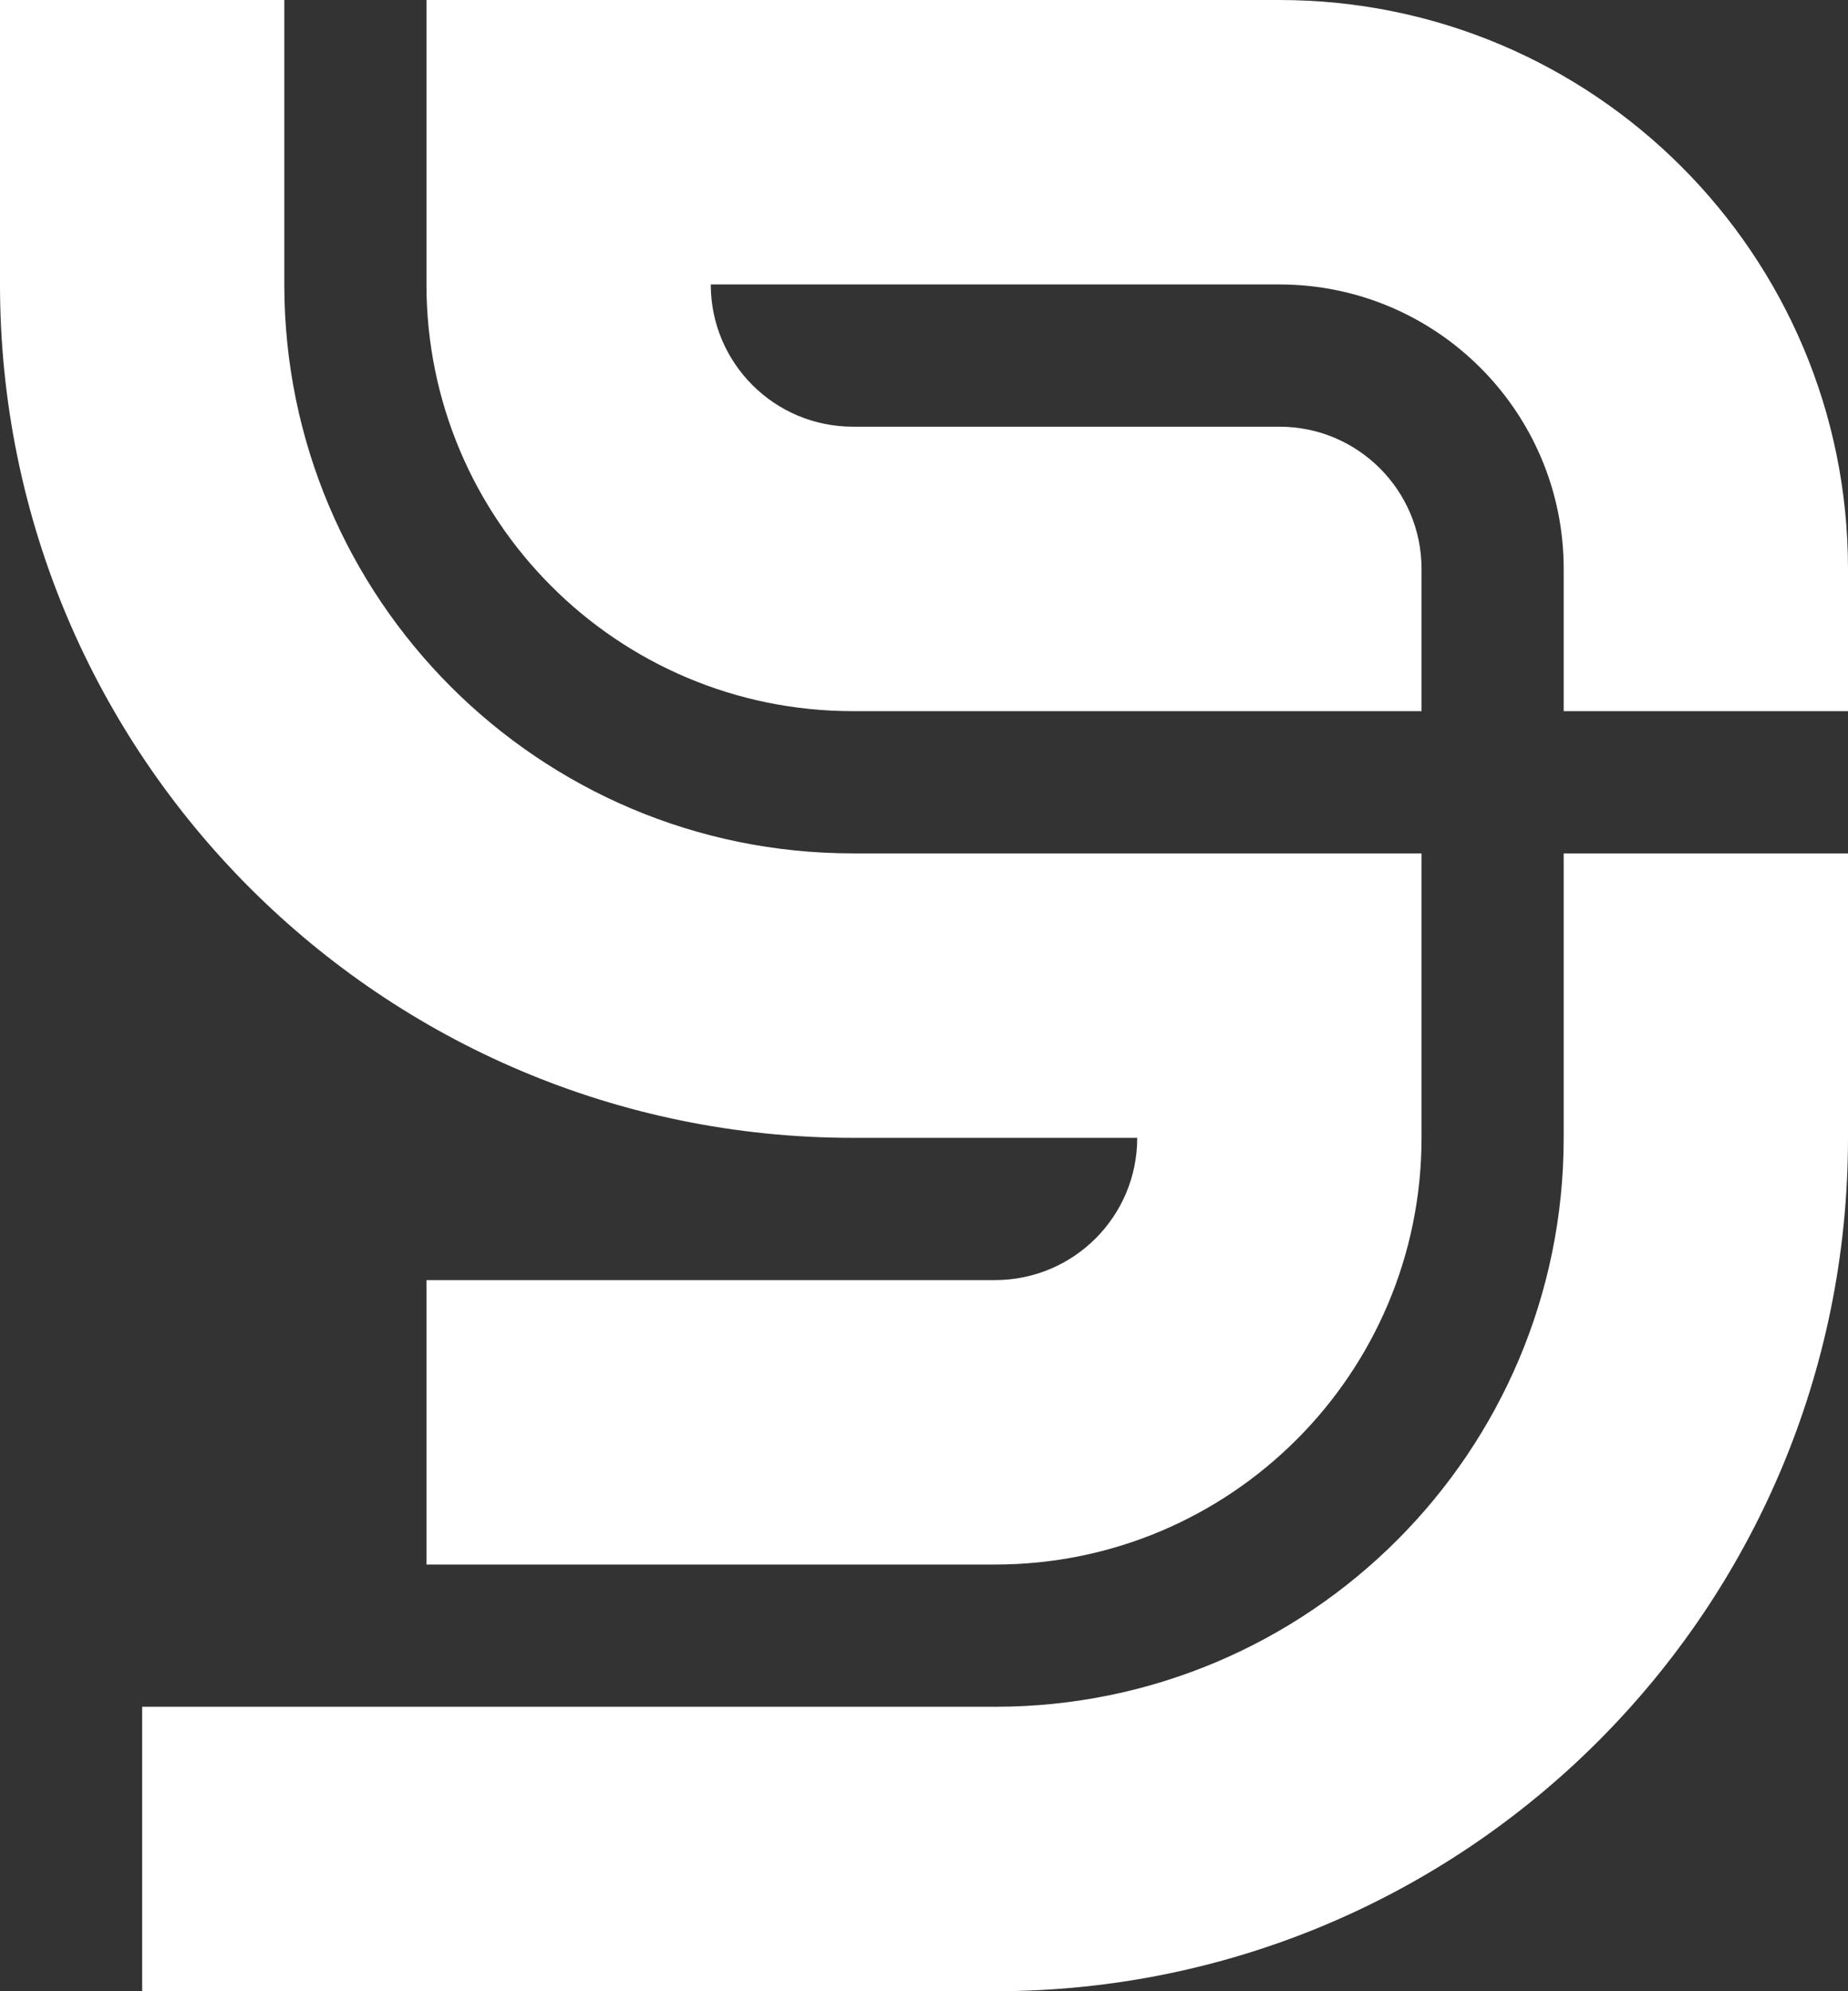 <svg width="26" height="28" viewBox="0 0 26 28" fill="none" xmlns="http://www.w3.org/2000/svg">
<rect x="0" y="0" width="26" height="28" fill="#333333" stroke="none"/>
<path d="M22 10H26V8C26 3.582 22.418 -1.75781e-07 18 0L6 4.77421e-07L6 4C6 7.314 8.686 10 12 10H20V8C20 6.895 19.105 6 18 6L12 6C10.895 6 10 5.105 10 4H18C20.209 4 22 5.791 22 8V10Z" fill="white"/>
<path d="M20 16V12L12 12C7.582 12 4 8.418 4 4L4 7.33413e-07L0 1.24543e-06L5.12023e-07 4C1.36037e-06 10.627 5.373 16 12 16H16C16 17.105 15.105 18 14 18H6L6 22H14C17.314 22 20 19.314 20 16Z" fill="white"/>
<path d="M2 28L2 24L14 24C18.418 24 22 20.418 22 16L22 12L26 12V16C26 22.627 20.627 28 14 28L2 28Z" fill="white"/>
</svg>
